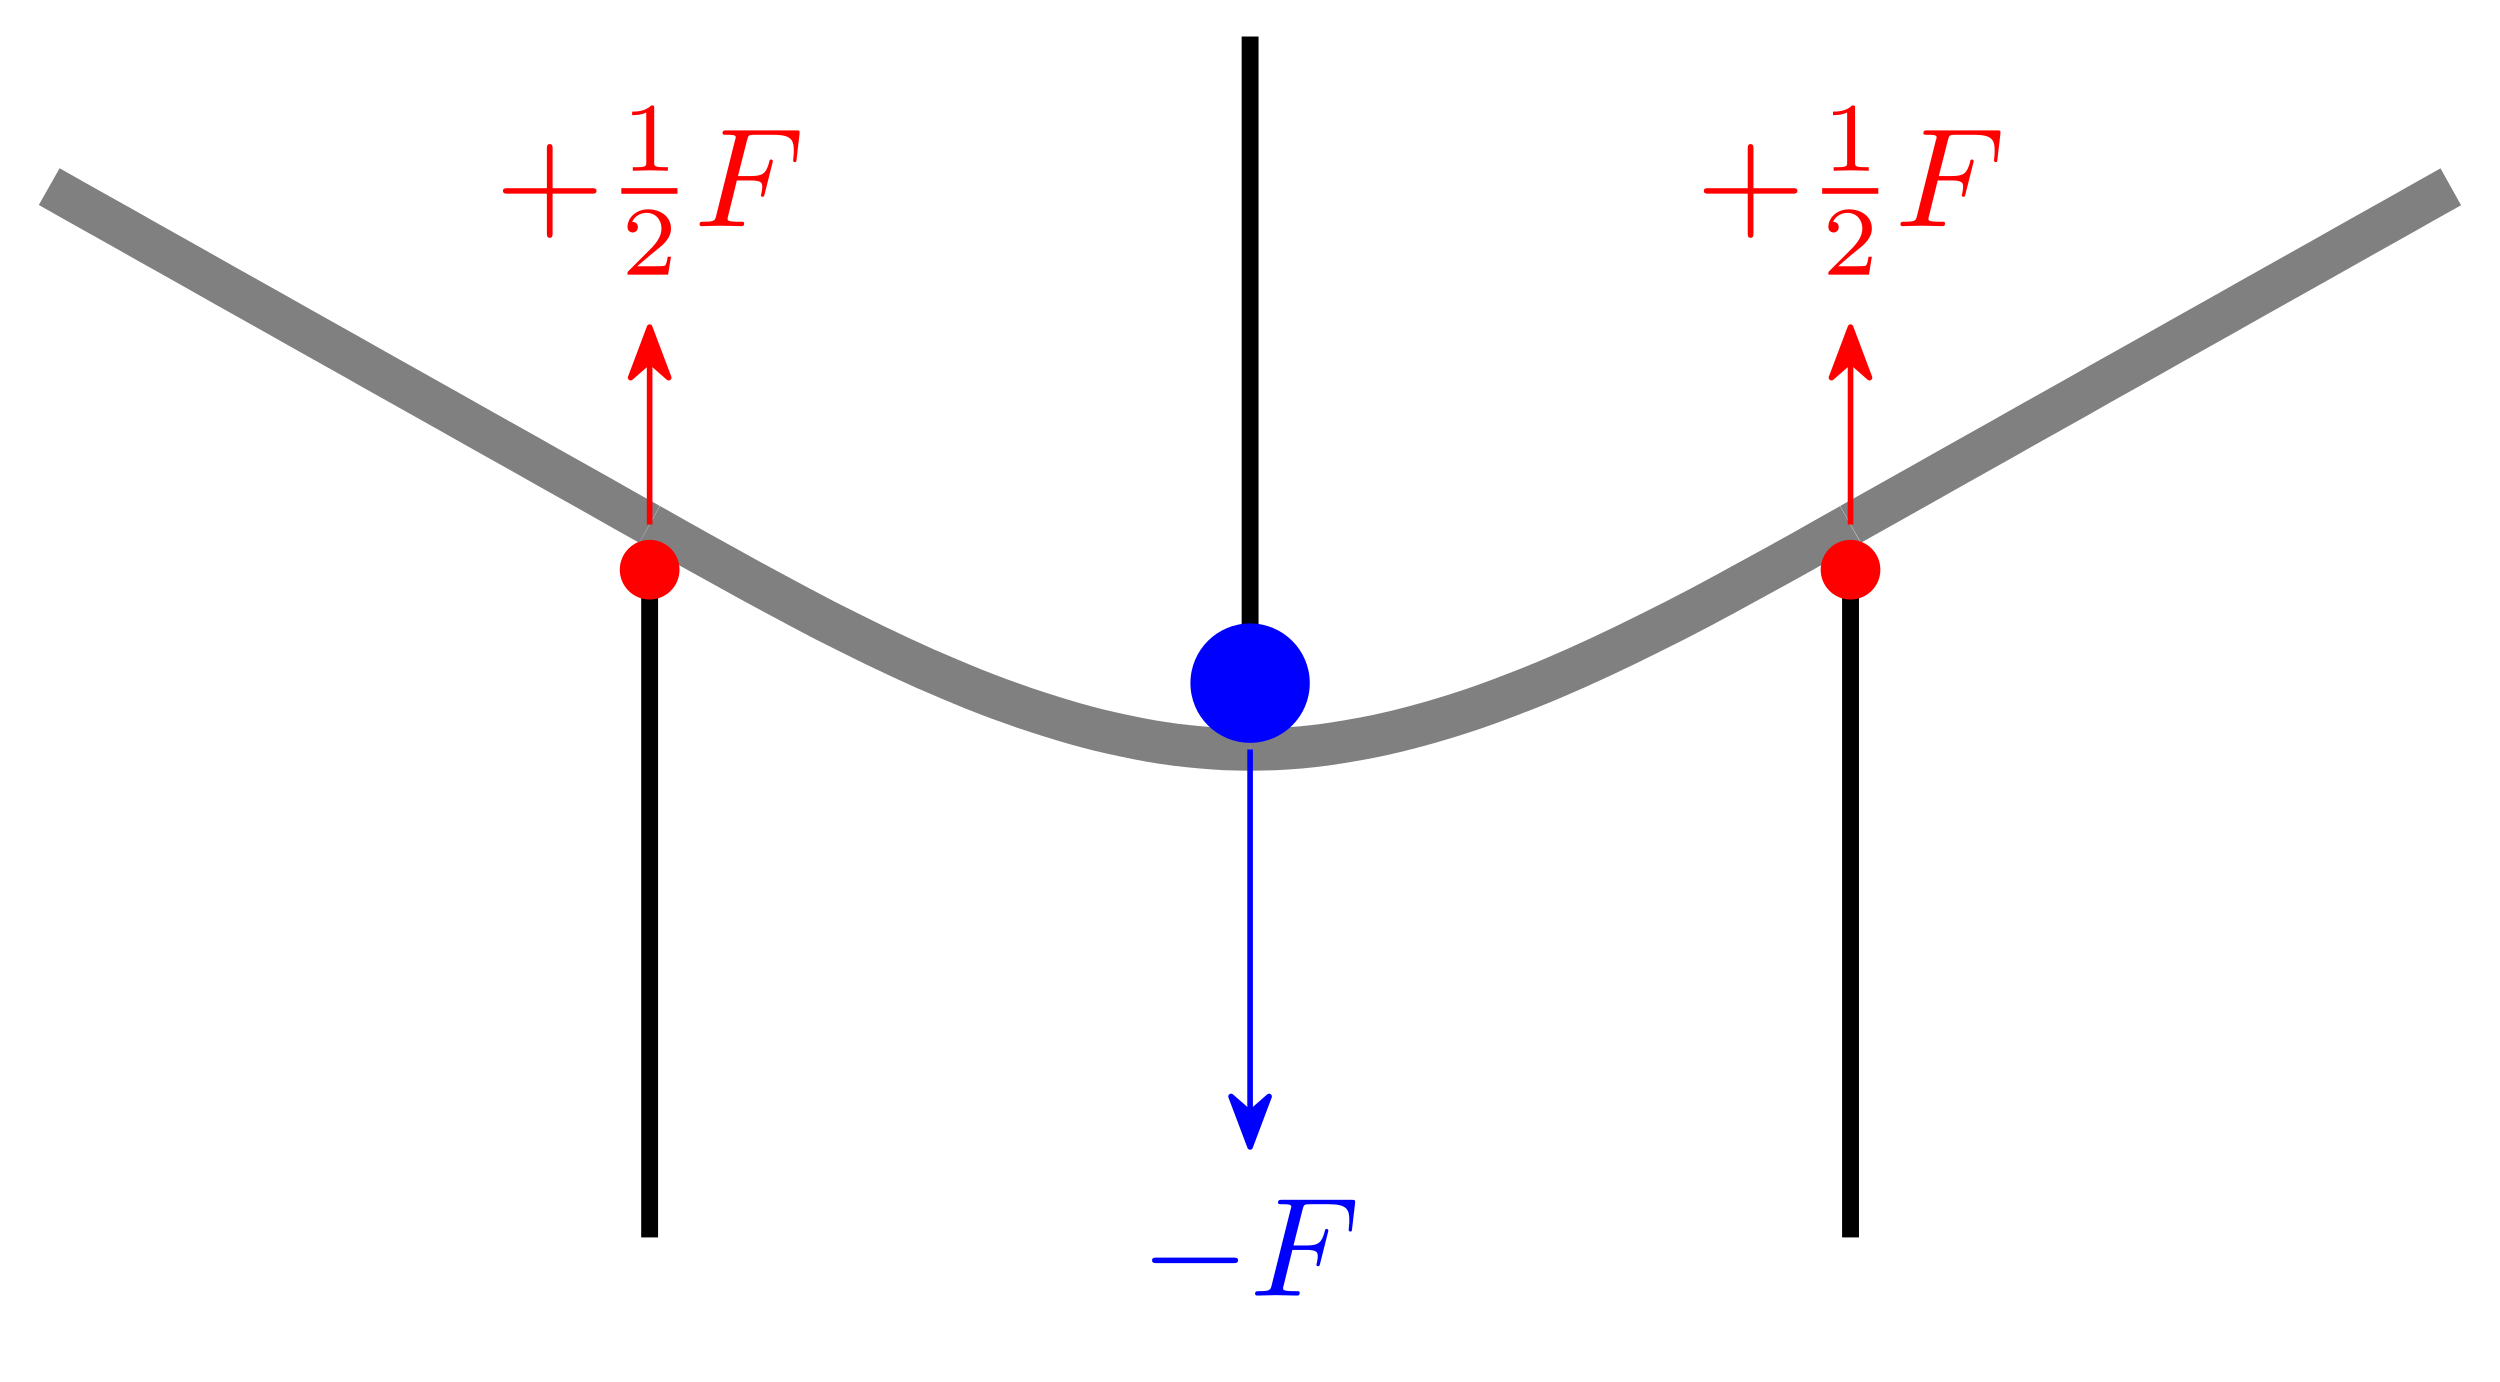 <?xml version="1.0" encoding="UTF-8"?>
<svg xmlns="http://www.w3.org/2000/svg" xmlns:xlink="http://www.w3.org/1999/xlink" width="177.04pt" height="97.89pt" viewBox="0 0 177.04 97.89">
<defs>
<g>
<g id="glyph-0-0">
<path d="M 6.562 -2.297 C 6.734 -2.297 6.922 -2.297 6.922 -2.5 C 6.922 -2.688 6.734 -2.688 6.562 -2.688 L 1.172 -2.688 C 1 -2.688 0.828 -2.688 0.828 -2.5 C 0.828 -2.297 1 -2.297 1.172 -2.297 Z M 6.562 -2.297 "/>
</g>
<g id="glyph-1-0">
<path d="M 3.016 -3.234 L 3.984 -3.234 C 4.734 -3.234 4.812 -3.078 4.812 -2.797 C 4.812 -2.719 4.812 -2.609 4.75 -2.297 C 4.719 -2.25 4.719 -2.219 4.719 -2.188 C 4.719 -2.109 4.781 -2.078 4.828 -2.078 C 4.938 -2.078 4.938 -2.109 4.984 -2.281 L 5.531 -4.453 C 5.562 -4.562 5.562 -4.578 5.562 -4.609 C 5.562 -4.625 5.547 -4.719 5.438 -4.719 C 5.344 -4.719 5.328 -4.672 5.297 -4.5 C 5.078 -3.734 4.859 -3.547 4 -3.547 L 3.094 -3.547 L 3.734 -6.078 C 3.828 -6.438 3.844 -6.469 4.281 -6.469 L 5.594 -6.469 C 6.812 -6.469 7.047 -6.141 7.047 -5.375 C 7.047 -5.141 7.047 -5.109 7.016 -4.828 C 7 -4.703 7 -4.688 7 -4.656 C 7 -4.609 7.031 -4.531 7.125 -4.531 C 7.234 -4.531 7.234 -4.594 7.25 -4.781 L 7.453 -6.516 C 7.484 -6.781 7.438 -6.781 7.188 -6.781 L 2.297 -6.781 C 2.109 -6.781 2 -6.781 2 -6.578 C 2 -6.469 2.094 -6.469 2.281 -6.469 C 2.656 -6.469 2.938 -6.469 2.938 -6.297 C 2.938 -6.25 2.938 -6.234 2.875 -6.047 L 1.562 -0.781 C 1.469 -0.391 1.453 -0.312 0.656 -0.312 C 0.484 -0.312 0.375 -0.312 0.375 -0.125 C 0.375 0 0.5 0 0.531 0 C 0.812 0 1.562 -0.031 1.844 -0.031 C 2.172 -0.031 3 0 3.328 0 C 3.422 0 3.531 0 3.531 -0.188 C 3.531 -0.266 3.484 -0.297 3.484 -0.297 C 3.453 -0.312 3.422 -0.312 3.203 -0.312 C 2.984 -0.312 2.938 -0.312 2.688 -0.328 C 2.391 -0.359 2.359 -0.406 2.359 -0.531 C 2.359 -0.547 2.359 -0.609 2.406 -0.75 Z M 3.016 -3.234 "/>
</g>
<g id="glyph-2-0">
<path d="M 4.078 -2.297 L 6.859 -2.297 C 7 -2.297 7.188 -2.297 7.188 -2.5 C 7.188 -2.688 7 -2.688 6.859 -2.688 L 4.078 -2.688 L 4.078 -5.484 C 4.078 -5.625 4.078 -5.812 3.875 -5.812 C 3.672 -5.812 3.672 -5.625 3.672 -5.484 L 3.672 -2.688 L 0.891 -2.688 C 0.75 -2.688 0.562 -2.688 0.562 -2.5 C 0.562 -2.297 0.75 -2.297 0.891 -2.297 L 3.672 -2.297 L 3.672 0.5 C 3.672 0.641 3.672 0.828 3.875 0.828 C 4.078 0.828 4.078 0.641 4.078 0.5 Z M 4.078 -2.297 "/>
</g>
<g id="glyph-3-0">
<path d="M 2.328 -4.438 C 2.328 -4.625 2.328 -4.625 2.125 -4.625 C 1.672 -4.188 1.047 -4.188 0.766 -4.188 L 0.766 -3.938 C 0.922 -3.938 1.391 -3.938 1.766 -4.125 L 1.766 -0.578 C 1.766 -0.344 1.766 -0.25 1.078 -0.25 L 0.812 -0.25 L 0.812 0 C 0.938 0 1.797 -0.031 2.047 -0.031 C 2.266 -0.031 3.141 0 3.297 0 L 3.297 -0.25 L 3.031 -0.25 C 2.328 -0.25 2.328 -0.344 2.328 -0.578 Z M 2.328 -4.438 "/>
</g>
<g id="glyph-3-1">
<path d="M 3.516 -1.266 L 3.281 -1.266 C 3.266 -1.109 3.188 -0.703 3.094 -0.641 C 3.047 -0.594 2.516 -0.594 2.406 -0.594 L 1.125 -0.594 C 1.859 -1.234 2.109 -1.438 2.516 -1.766 C 3.031 -2.172 3.516 -2.609 3.516 -3.266 C 3.516 -4.109 2.781 -4.625 1.891 -4.625 C 1.031 -4.625 0.438 -4.016 0.438 -3.375 C 0.438 -3.031 0.734 -2.984 0.812 -2.984 C 0.969 -2.984 1.172 -3.109 1.172 -3.359 C 1.172 -3.484 1.125 -3.734 0.766 -3.734 C 0.984 -4.219 1.453 -4.375 1.781 -4.375 C 2.484 -4.375 2.844 -3.828 2.844 -3.266 C 2.844 -2.656 2.406 -2.188 2.188 -1.938 L 0.516 -0.266 C 0.438 -0.203 0.438 -0.188 0.438 0 L 3.312 0 Z M 3.516 -1.266 "/>
</g>
</g>
<clipPath id="clip-0">
<path clip-rule="nonzero" d="M 88 0 L 177.039 0 L 177.039 80 L 88 80 Z M 88 0 "/>
</clipPath>
</defs>
<path fill="none" stroke-width="2.989" stroke-linecap="butt" stroke-linejoin="miter" stroke="rgb(50%, 50%, 50%)" stroke-opacity="1" stroke-miterlimit="10" d="M -85.042 31.893 C -85.042 31.893 -83.76 31.167 -83.268 30.889 C -82.776 30.612 -81.991 30.174 -81.499 29.897 C -81.006 29.62 -80.217 29.182 -79.725 28.905 C -79.237 28.628 -78.448 28.178 -77.956 27.901 C -77.463 27.624 -76.674 27.182 -76.182 26.909 C -75.694 26.631 -74.905 26.19 -74.413 25.913 C -73.921 25.639 -73.131 25.186 -72.643 24.909 C -72.151 24.631 -71.362 24.194 -70.87 23.917 C -70.378 23.643 -69.592 23.202 -69.1 22.924 C -68.608 22.647 -67.819 22.198 -67.327 21.921 C -66.835 21.643 -66.049 21.202 -65.557 20.928 C -65.065 20.651 -64.276 20.213 -63.784 19.936 C -63.296 19.659 -62.506 19.21 -62.014 18.932 C -61.522 18.655 -60.733 18.213 -60.245 17.94 C -59.753 17.663 -58.964 17.221 -58.471 16.944 C -57.979 16.671 -57.194 16.229 -56.702 15.952 C -56.21 15.674 -55.421 15.225 -54.928 14.948 C -54.436 14.671 -53.651 14.233 -53.159 13.956 C -52.667 13.682 -51.878 13.241 -51.385 12.963 C -50.897 12.686 -50.108 12.237 -49.616 11.96 C -49.124 11.682 -48.335 11.241 -47.842 10.967 C -47.354 10.69 -46.565 10.249 -46.073 9.975 C -45.581 9.698 -44.792 9.245 -44.303 8.967 C -43.811 8.694 -42.53 7.975 -42.53 7.975 " transform="matrix(1, 0, 0, -1, 88.526, 45.108)"/>
<path fill="none" stroke-width="2.989" stroke-linecap="butt" stroke-linejoin="miter" stroke="rgb(50%, 50%, 50%)" stroke-opacity="1" stroke-miterlimit="10" d="M -42.522 7.975 C -42.522 7.975 -41.241 7.249 -40.749 6.971 C -40.256 6.694 -39.467 6.253 -38.979 5.979 C -38.487 5.706 -37.698 5.272 -37.206 4.999 C -36.714 4.725 -35.928 4.288 -35.436 4.018 C -34.944 3.749 -34.155 3.323 -33.663 3.061 C -33.171 2.796 -32.385 2.374 -31.893 2.112 C -31.401 1.854 -30.612 1.432 -30.12 1.178 C -29.631 0.928 -28.842 0.538 -28.35 0.292 C -27.858 0.045 -27.069 -0.345 -26.581 -0.583 C -26.088 -0.822 -25.299 -1.197 -24.807 -1.423 C -24.315 -1.654 -23.53 -2.013 -23.038 -2.232 C -22.546 -2.447 -21.756 -2.783 -21.264 -2.99 C -20.772 -3.197 -19.987 -3.529 -19.495 -3.724 C -19.003 -3.923 -18.213 -4.22 -17.721 -4.404 C -17.233 -4.583 -16.444 -4.865 -15.952 -5.033 C -15.46 -5.201 -14.671 -5.451 -14.182 -5.607 C -13.69 -5.759 -12.901 -6.005 -12.409 -6.142 C -11.917 -6.283 -11.128 -6.49 -10.639 -6.611 C -10.147 -6.732 -9.358 -6.904 -8.866 -7.005 C -8.374 -7.111 -7.588 -7.271 -7.096 -7.357 C -6.604 -7.443 -5.815 -7.564 -5.323 -7.626 C -4.831 -7.689 -4.046 -7.771 -3.553 -7.814 C -3.061 -7.857 -2.272 -7.919 -1.78 -7.943 C -1.292 -7.962 -0.01 -7.978 -0.01 -7.978 " transform="matrix(1, 0, 0, -1, 88.526, 45.108)"/>
<path fill="none" stroke-width="2.989" stroke-linecap="butt" stroke-linejoin="miter" stroke="rgb(50%, 50%, 50%)" stroke-opacity="1" stroke-miterlimit="10" d="M 0.001 -7.978 C 0.001 -7.978 1.279 -7.962 1.771 -7.943 C 2.263 -7.919 3.052 -7.869 3.544 -7.826 C 4.033 -7.783 4.822 -7.693 5.314 -7.626 C 5.806 -7.56 6.595 -7.431 7.083 -7.345 C 7.576 -7.263 8.365 -7.122 8.857 -7.017 C 9.349 -6.915 10.134 -6.732 10.626 -6.611 C 11.119 -6.49 11.908 -6.279 12.4 -6.142 C 12.892 -6.005 13.677 -5.771 14.169 -5.619 C 14.662 -5.466 15.451 -5.212 15.943 -5.044 C 16.431 -4.876 17.22 -4.587 17.712 -4.404 C 18.204 -4.22 18.994 -3.919 19.482 -3.724 C 19.974 -3.533 20.763 -3.208 21.255 -3.001 C 21.747 -2.794 22.537 -2.451 23.025 -2.232 C 23.517 -2.013 24.306 -1.654 24.798 -1.423 C 25.29 -1.197 26.076 -0.822 26.568 -0.583 C 27.06 -0.345 27.849 0.045 28.341 0.292 C 28.829 0.538 29.619 0.928 30.111 1.178 C 30.603 1.432 31.392 1.842 31.884 2.1 C 32.372 2.362 33.161 2.784 33.654 3.049 C 34.146 3.315 34.935 3.749 35.423 4.018 C 35.915 4.288 36.704 4.717 37.197 4.987 C 37.689 5.256 38.474 5.694 38.966 5.967 C 39.458 6.245 40.247 6.694 40.74 6.971 C 41.232 7.249 42.509 7.963 42.509 7.963 " transform="matrix(1, 0, 0, -1, 88.526, 45.108)"/>
<g clip-path="url(#clip-0)">
<path fill="none" stroke-width="2.989" stroke-linecap="butt" stroke-linejoin="miter" stroke="rgb(50%, 50%, 50%)" stroke-opacity="1" stroke-miterlimit="10" d="M 42.521 7.975 C 42.521 7.975 43.798 8.694 44.29 8.967 C 44.783 9.245 45.572 9.686 46.064 9.963 C 46.556 10.237 47.341 10.678 47.833 10.956 C 48.326 11.233 49.115 11.682 49.607 11.96 C 50.095 12.237 50.884 12.674 51.376 12.952 C 51.869 13.225 52.658 13.667 53.146 13.944 C 53.638 14.221 54.427 14.671 54.919 14.948 C 55.411 15.225 56.201 15.667 56.689 15.94 C 57.181 16.217 57.97 16.655 58.462 16.932 C 58.954 17.21 59.74 17.663 60.232 17.94 C 60.724 18.213 61.513 18.655 62.005 18.932 C 62.494 19.206 63.283 19.647 63.775 19.924 C 64.267 20.202 65.056 20.651 65.548 20.928 C 66.037 21.206 66.826 21.647 67.318 21.921 C 67.81 22.198 68.599 22.635 69.087 22.913 C 69.579 23.19 70.369 23.639 70.861 23.917 C 71.353 24.194 72.138 24.635 72.63 24.909 C 73.122 25.186 73.912 25.628 74.404 25.905 C 74.896 26.178 75.681 26.62 76.173 26.897 C 76.665 27.174 77.454 27.624 77.947 27.901 C 78.435 28.178 79.224 28.616 79.716 28.893 C 80.208 29.167 80.997 29.608 81.486 29.885 C 81.978 30.163 82.767 30.612 83.259 30.889 C 83.751 31.167 85.029 31.881 85.029 31.881 " transform="matrix(1, 0, 0, -1, 88.526, 45.108)"/>
</g>
<path fill="none" stroke-width="1.196" stroke-linecap="butt" stroke-linejoin="miter" stroke="rgb(0%, 0%, 0%)" stroke-opacity="1" stroke-miterlimit="10" d="M 0.001 42.522 L 0.001 -3.267 " transform="matrix(1, 0, 0, -1, 88.526, 45.108)"/>
<path fill-rule="nonzero" fill="rgb(0%, 0%, 100%)" fill-opacity="1" d="M 92.754 48.375 C 92.754 46.043 90.859 44.148 88.527 44.148 C 86.191 44.148 84.301 46.043 84.301 48.375 C 84.301 50.711 86.191 52.605 88.527 52.605 C 90.859 52.605 92.754 50.711 92.754 48.375 Z M 92.754 48.375 "/>
<path fill="none" stroke-width="1.196" stroke-linecap="butt" stroke-linejoin="miter" stroke="rgb(0%, 0%, 0%)" stroke-opacity="1" stroke-miterlimit="10" d="M 42.521 -42.521 L 42.521 4.764 " transform="matrix(1, 0, 0, -1, 88.526, 45.108)"/>
<path fill-rule="nonzero" fill="rgb(100%, 0%, 0%)" fill-opacity="1" d="M 133.16 40.344 C 133.16 39.176 132.215 38.23 131.047 38.23 C 129.879 38.23 128.934 39.176 128.934 40.344 C 128.934 41.512 129.879 42.457 131.047 42.457 C 132.215 42.457 133.16 41.512 133.16 40.344 Z M 133.16 40.344 "/>
<path fill="none" stroke-width="1.196" stroke-linecap="butt" stroke-linejoin="miter" stroke="rgb(0%, 0%, 0%)" stroke-opacity="1" stroke-miterlimit="10" d="M -42.522 -42.521 L -42.522 4.764 " transform="matrix(1, 0, 0, -1, 88.526, 45.108)"/>
<path fill-rule="nonzero" fill="rgb(100%, 0%, 0%)" fill-opacity="1" d="M 48.121 40.344 C 48.121 39.176 47.172 38.23 46.004 38.23 C 44.84 38.23 43.891 39.176 43.891 40.344 C 43.891 41.512 44.84 42.457 46.004 42.457 C 47.172 42.457 48.121 41.512 48.121 40.344 Z M 48.121 40.344 "/>
<path fill="none" stroke-width="0.399" stroke-linecap="butt" stroke-linejoin="miter" stroke="rgb(0%, 0%, 100%)" stroke-opacity="1" stroke-miterlimit="10" d="M 0.001 -7.966 L 0.001 -33.615 " transform="matrix(1, 0, 0, -1, 88.526, 45.108)"/>
<path fill-rule="nonzero" fill="rgb(0%, 0%, 100%)" fill-opacity="1" stroke-width="0.399" stroke-linecap="butt" stroke-linejoin="round" stroke="rgb(0%, 0%, 100%)" stroke-opacity="1" stroke-miterlimit="10" d="M 4.213 0.001 L 0.643 1.345 L 1.819 0.001 L 0.643 -1.346 Z M 4.213 0.001 " transform="matrix(0, 1, 1, 0, 88.526, 77.006)"/>
<g fill="rgb(0%, 0%, 100%)" fill-opacity="1">
<use xlink:href="#glyph-0-0" x="80.756" y="91.747"/>
</g>
<g fill="rgb(0%, 0%, 100%)" fill-opacity="1">
<use xlink:href="#glyph-1-0" x="88.505" y="91.747"/>
</g>
<path fill="none" stroke-width="0.399" stroke-linecap="butt" stroke-linejoin="miter" stroke="rgb(100%, 0%, 0%)" stroke-opacity="1" stroke-miterlimit="10" d="M -42.522 7.963 L -42.522 19.444 " transform="matrix(1, 0, 0, -1, 88.526, 45.108)"/>
<path fill-rule="nonzero" fill="rgb(100%, 0%, 0%)" fill-opacity="1" stroke-width="0.399" stroke-linecap="butt" stroke-linejoin="round" stroke="rgb(100%, 0%, 0%)" stroke-opacity="1" stroke-miterlimit="10" d="M 4.216 0.002 L 0.642 1.346 L 1.817 0.002 L 0.642 -1.346 Z M 4.216 0.002 " transform="matrix(0, -1, -1, 0, 46.006, 27.384)"/>
<g fill="rgb(100%, 0%, 0%)" fill-opacity="1">
<use xlink:href="#glyph-2-0" x="35.055" y="16.014"/>
</g>
<g fill="rgb(100%, 0%, 0%)" fill-opacity="1">
<use xlink:href="#glyph-3-0" x="44" y="12.091"/>
</g>
<path fill="none" stroke-width="0.399" stroke-linecap="butt" stroke-linejoin="miter" stroke="rgb(100%, 0%, 0%)" stroke-opacity="1" stroke-miterlimit="10" d="M 25.471 29.381 L 29.444 29.381 " transform="matrix(1, 0, 0, -1, 18.529, 42.904)"/>
<g fill="rgb(100%, 0%, 0%)" fill-opacity="1">
<use xlink:href="#glyph-3-1" x="44" y="19.449"/>
</g>
<g fill="rgb(100%, 0%, 0%)" fill-opacity="1">
<use xlink:href="#glyph-1-0" x="49.166" y="16.014"/>
</g>
<path fill="none" stroke-width="0.399" stroke-linecap="butt" stroke-linejoin="miter" stroke="rgb(100%, 0%, 0%)" stroke-opacity="1" stroke-miterlimit="10" d="M 42.521 7.963 L 42.521 19.444 " transform="matrix(1, 0, 0, -1, 88.526, 45.108)"/>
<path fill-rule="nonzero" fill="rgb(100%, 0%, 0%)" fill-opacity="1" stroke-width="0.399" stroke-linecap="butt" stroke-linejoin="round" stroke="rgb(100%, 0%, 0%)" stroke-opacity="1" stroke-miterlimit="10" d="M 4.216 -0.001 L 0.642 1.347 L 1.817 -0.001 L 0.642 -1.344 Z M 4.216 -0.001 " transform="matrix(0, -1, -1, 0, 131.046, 27.384)"/>
<g fill="rgb(100%, 0%, 0%)" fill-opacity="1">
<use xlink:href="#glyph-2-0" x="120.095" y="16.014"/>
</g>
<g fill="rgb(100%, 0%, 0%)" fill-opacity="1">
<use xlink:href="#glyph-3-0" x="129.04" y="12.091"/>
</g>
<path fill="none" stroke-width="0.399" stroke-linecap="butt" stroke-linejoin="miter" stroke="rgb(100%, 0%, 0%)" stroke-opacity="1" stroke-miterlimit="10" d="M 25.47 29.381 L 29.443 29.381 " transform="matrix(1, 0, 0, -1, 103.569, 42.904)"/>
<g fill="rgb(100%, 0%, 0%)" fill-opacity="1">
<use xlink:href="#glyph-3-1" x="129.04" y="19.449"/>
</g>
<g fill="rgb(100%, 0%, 0%)" fill-opacity="1">
<use xlink:href="#glyph-1-0" x="134.206" y="16.014"/>
</g>
</svg>
